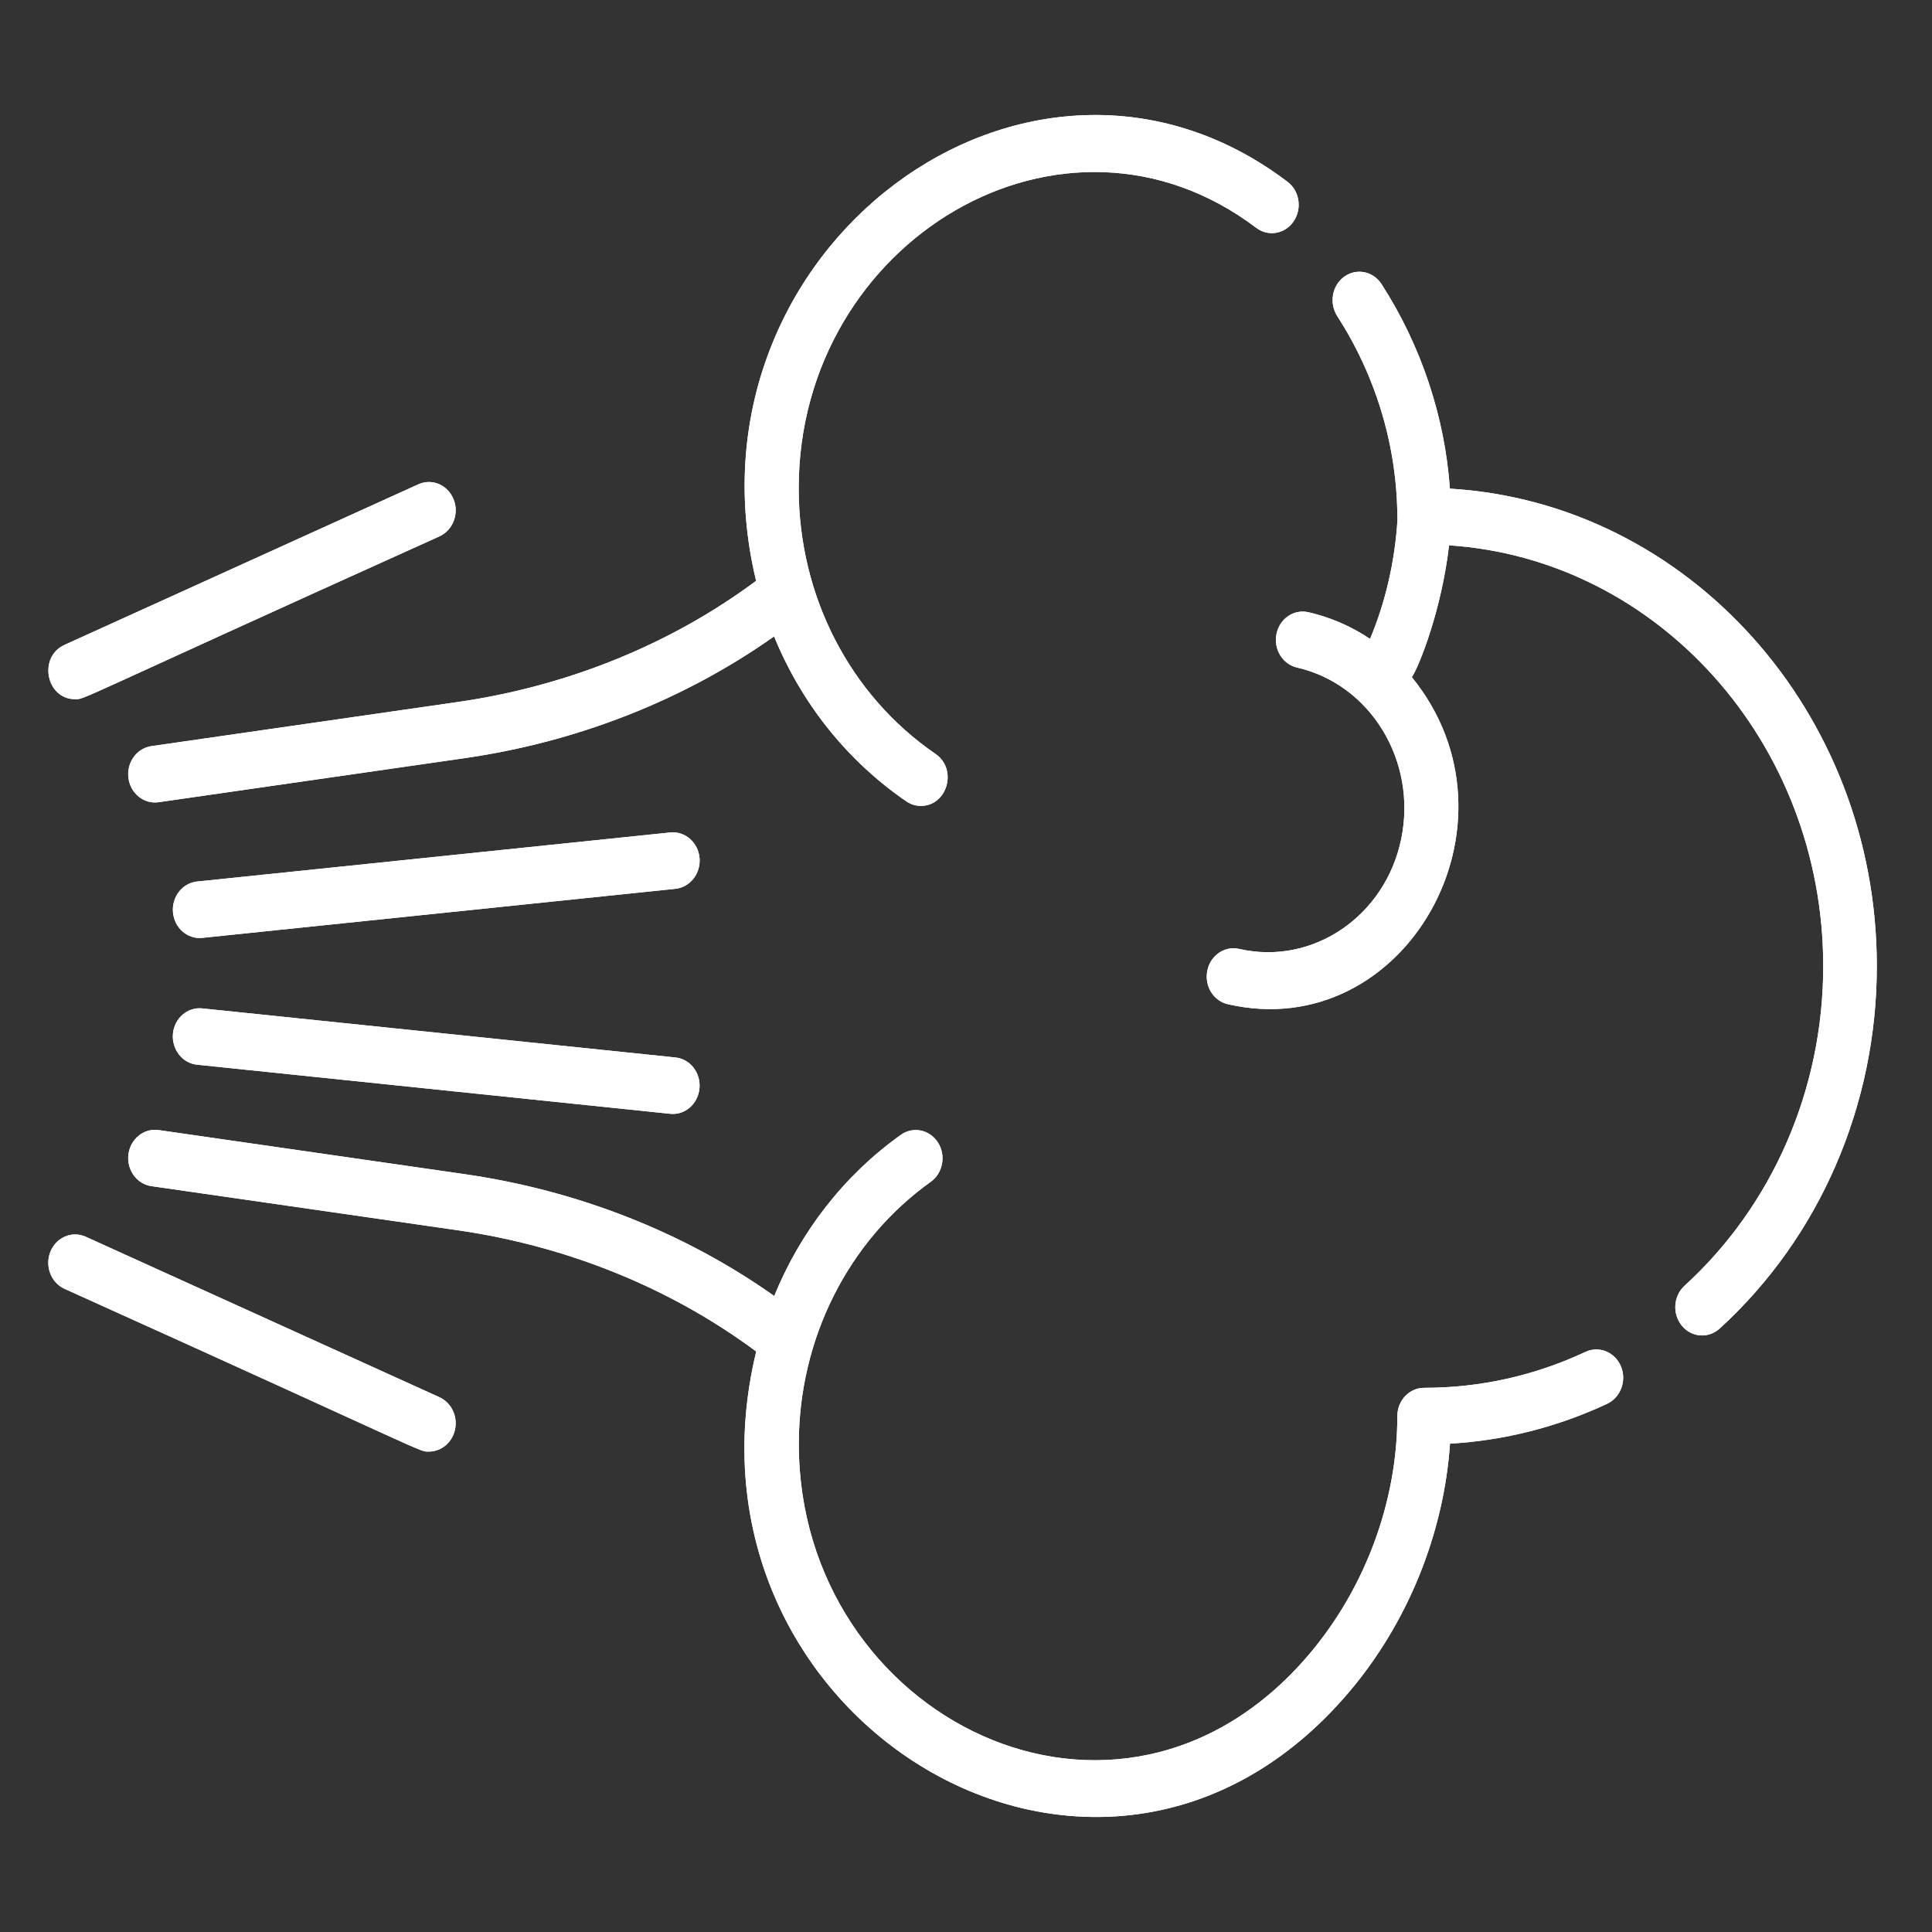 <?xml version="1.0" encoding="utf-8"?>
<!-- Generator: Adobe Illustrator 16.0.0, SVG Export Plug-In . SVG Version: 6.00 Build 0)  -->
<!DOCTYPE svg PUBLIC "-//W3C//DTD SVG 1.1//EN" "http://www.w3.org/Graphics/SVG/1.1/DTD/svg11.dtd">
<svg version="1.1" xmlns="http://www.w3.org/2000/svg" xmlns:xlink="http://www.w3.org/1999/xlink" x="0px" y="0px" width="50px"
	 height="50px" viewBox="0 0 50 50" enable-background="new 0 0 50 50" xml:space="preserve">
<rect x="0" y="0" width="50" height="50" fill="#333333" stroke="none"/>
<g id="Capa_1">
	<g>
		<g>
			<path fill="#FFFFFF" d="M11.737,12.918c-0.152-0.372-0.558-0.543-0.911-0.384L1.67,16.689c-0.689,0.313-0.477,1.406,0.273,1.406
				c0.27,0-0.212,0.137,9.43-4.214C11.725,13.72,11.889,13.29,11.737,12.918z"/>
		</g>
	</g>
	<g>
		<g>
			<path fill="#FFFFFF" d="M11.373,36.16l-9.156-4.154c-0.353-0.158-0.76,0.014-0.911,0.385c-0.151,0.371,0.011,0.803,0.363,0.963
				c9.643,4.352,9.161,4.213,9.43,4.213s0.524-0.166,0.637-0.441C11.889,36.751,11.725,36.32,11.373,36.16z"/>
		</g>
	</g>
	<g>
		<g>
			<path fill="#FFFFFF" d="M18.104,22.202c-0.038-0.403-0.377-0.697-0.758-0.658l-12.247,1.27c-0.38,0.04-0.66,0.398-0.622,0.801
				c0.037,0.4,0.374,0.697,0.757,0.657l12.247-1.27C17.862,22.962,18.14,22.604,18.104,22.202z"/>
		</g>
	</g>
	<g>
		<g>
			<path fill="#FFFFFF" d="M17.48,27.367l-12.247-1.27c-0.38-0.039-0.721,0.254-0.757,0.655c-0.037,0.401,0.241,0.763,0.622,0.802
				l12.247,1.271c0.384,0.04,0.72-0.257,0.757-0.657C18.14,27.766,17.862,27.406,17.48,27.367z"/>
		</g>
	</g>
	<g>
		<g>
			<path fill="#FFFFFF" d="M33.32,4.704C26.645-0.35,17.503,6.467,19.568,15.032c-2.209,1.643-4.884,2.728-7.73,3.137L3.917,19.31
				c-0.379,0.055-0.646,0.424-0.593,0.825c0.052,0.402,0.403,0.681,0.781,0.626l7.92-1.14c2.926-0.421,5.685-1.509,8.008-3.151
				c0.704,1.721,1.879,3.211,3.423,4.269c0.116,0.08,0.247,0.118,0.376,0.118c0.686,0,0.957-0.95,0.377-1.347
				c-2.215-1.518-3.539-4.087-3.539-6.873c0-6.414,6.855-10.515,11.842-6.74c0.312,0.235,0.743,0.16,0.967-0.169
				C33.703,5.397,33.633,4.94,33.32,4.704z"/>
		</g>
	</g>
	<g>
		<g>
			<path fill="#FFFFFF" d="M41.949,35.359c-0.156-0.369-0.566-0.536-0.915-0.373c-1.319,0.617-2.726,0.931-4.179,0.931
				c-0.383,0-0.692,0.328-0.692,0.731c0,2.213-0.836,4.465-2.294,6.178c-4.921,5.781-13.196,1.623-13.196-5.455
				c0-2.723,1.277-5.26,3.415-6.786c0.316-0.228,0.4-0.683,0.186-1.017c-0.214-0.336-0.646-0.424-0.962-0.197
				c-1.47,1.049-2.594,2.503-3.275,4.169c-2.325-1.644-5.084-2.731-8.012-3.153l-7.92-1.141c-0.378-0.055-0.729,0.227-0.781,0.627
				c-0.051,0.4,0.214,0.77,0.593,0.824l7.921,1.141c2.849,0.41,5.522,1.496,7.733,3.139c-2.298,9.49,8.898,16.383,15.33,8.828
				c1.527-1.795,2.465-4.109,2.625-6.443c1.41-0.082,2.776-0.43,4.07-1.033C41.945,36.162,42.104,35.73,41.949,35.359z"/>
		</g>
	</g>
	<g>
		<g>
			<path fill="#FFFFFF" d="M37.523,12.646c-0.129-1.85-0.744-3.706-1.77-5.294c-0.216-0.334-0.646-0.42-0.963-0.192
				s-0.396,0.684-0.184,1.018c1.682,2.605,1.537,5.068,1.561,5.268c-0.066,1.081-0.311,2.138-0.71,3.089
				c-0.483-0.324-1.021-0.559-1.597-0.691c-0.375-0.085-0.743,0.165-0.824,0.561c-0.082,0.395,0.156,0.785,0.531,0.871
				c1.904,0.437,3.111,2.419,2.697,4.432c-0.412,2.008-2.295,3.286-4.195,2.85c-0.375-0.085-0.742,0.165-0.823,0.56
				c-0.081,0.396,0.153,0.784,0.53,0.871c4.586,1.054,7.836-4.685,4.762-8.464c0.197-0.294,0.775-1.767,0.963-3.412
				c5.395,0.354,9.684,5.103,9.684,10.892c0,3.179-1.31,6.19-3.588,8.269c-0.291,0.266-0.322,0.729-0.072,1.033
				c0.252,0.309,0.688,0.34,0.979,0.076c2.586-2.357,4.068-5.775,4.068-9.379C48.572,18.415,43.674,13.013,37.523,12.646z"/>
		</g>
	</g>
</g>
<g id="Capa_1_copy">
	<g>
		<g>
			<path fill="#FFFFFF" d="M11.737,12.918c-0.152-0.372-0.558-0.543-0.911-0.384L1.67,16.689c-0.689,0.313-0.477,1.406,0.273,1.406
				c0.27,0-0.212,0.137,9.43-4.214C11.725,13.72,11.889,13.29,11.737,12.918z"/>
		</g>
	</g>
	<g>
		<g>
			<path fill="#FFFFFF" d="M11.373,36.16l-9.156-4.154c-0.353-0.158-0.76,0.014-0.911,0.385c-0.151,0.371,0.011,0.803,0.363,0.963
				c9.643,4.352,9.161,4.213,9.43,4.213s0.524-0.166,0.637-0.441C11.889,36.751,11.725,36.32,11.373,36.16z"/>
		</g>
	</g>
	<g>
		<g>
			<path fill="#FFFFFF" d="M18.104,22.202c-0.038-0.403-0.377-0.697-0.758-0.658l-12.247,1.27c-0.38,0.04-0.66,0.398-0.622,0.801
				c0.037,0.4,0.374,0.697,0.757,0.657l12.247-1.27C17.862,22.962,18.14,22.604,18.104,22.202z"/>
		</g>
	</g>
	<g>
		<g>
			<path fill="#FFFFFF" d="M17.48,27.367l-12.247-1.27c-0.38-0.039-0.721,0.254-0.757,0.655c-0.037,0.401,0.241,0.763,0.622,0.802
				l12.247,1.271c0.384,0.04,0.72-0.257,0.757-0.657C18.14,27.766,17.862,27.406,17.48,27.367z"/>
		</g>
	</g>
	<g>
		<g>
			<path fill="#FFFFFF" d="M33.32,4.704C26.645-0.35,17.503,6.467,19.568,15.032c-2.209,1.643-4.884,2.728-7.73,3.137L3.917,19.31
				c-0.379,0.055-0.646,0.424-0.593,0.825c0.052,0.402,0.403,0.681,0.781,0.626l7.92-1.14c2.926-0.421,5.685-1.509,8.008-3.151
				c0.704,1.721,1.879,3.211,3.423,4.269c0.116,0.08,0.247,0.118,0.376,0.118c0.686,0,0.957-0.95,0.377-1.347
				c-2.215-1.518-3.539-4.087-3.539-6.873c0-6.414,6.855-10.515,11.842-6.74c0.312,0.235,0.743,0.16,0.967-0.169
				C33.703,5.397,33.633,4.94,33.32,4.704z"/>
		</g>
	</g>
	<g>
		<g>
			<path fill="#FFFFFF" d="M41.949,35.359c-0.156-0.369-0.566-0.536-0.915-0.373c-1.319,0.617-2.726,0.931-4.179,0.931
				c-0.383,0-0.692,0.328-0.692,0.731c0,2.213-0.836,4.465-2.294,6.178c-4.921,5.781-13.196,1.623-13.196-5.455
				c0-2.723,1.277-5.26,3.415-6.786c0.316-0.228,0.4-0.683,0.186-1.017c-0.214-0.336-0.646-0.424-0.962-0.197
				c-1.47,1.049-2.594,2.503-3.275,4.169c-2.325-1.644-5.084-2.731-8.012-3.153l-7.92-1.141c-0.378-0.055-0.729,0.227-0.781,0.627
				c-0.051,0.4,0.214,0.77,0.593,0.824l7.921,1.141c2.849,0.41,5.522,1.496,7.733,3.139c-2.298,9.49,8.898,16.383,15.33,8.828
				c1.527-1.795,2.465-4.109,2.625-6.443c1.41-0.082,2.776-0.43,4.07-1.033C41.945,36.162,42.104,35.73,41.949,35.359z"/>
		</g>
	</g>
	<g>
		<g>
			<path fill="#FFFFFF" d="M37.523,12.646c-0.129-1.85-0.744-3.706-1.77-5.294c-0.216-0.334-0.646-0.42-0.963-0.192
				s-0.396,0.684-0.184,1.018c1.682,2.605,1.537,5.068,1.561,5.268c-0.066,1.081-0.311,2.138-0.71,3.089
				c-0.483-0.324-1.021-0.559-1.597-0.691c-0.375-0.085-0.743,0.165-0.824,0.561c-0.082,0.395,0.156,0.785,0.531,0.871
				c1.904,0.437,3.111,2.419,2.697,4.432c-0.412,2.008-2.295,3.286-4.195,2.85c-0.375-0.085-0.742,0.165-0.823,0.56
				c-0.081,0.396,0.153,0.784,0.53,0.871c4.586,1.054,7.836-4.685,4.762-8.464c0.197-0.294,0.775-1.767,0.963-3.412
				c5.395,0.354,9.684,5.103,9.684,10.892c0,3.179-1.31,6.19-3.588,8.269c-0.291,0.266-0.322,0.729-0.072,1.033
				c0.252,0.309,0.688,0.34,0.979,0.076c2.586-2.357,4.068-5.775,4.068-9.379C48.572,18.415,43.674,13.013,37.523,12.646z"/>
		</g>
	</g>
</g>
</svg>
